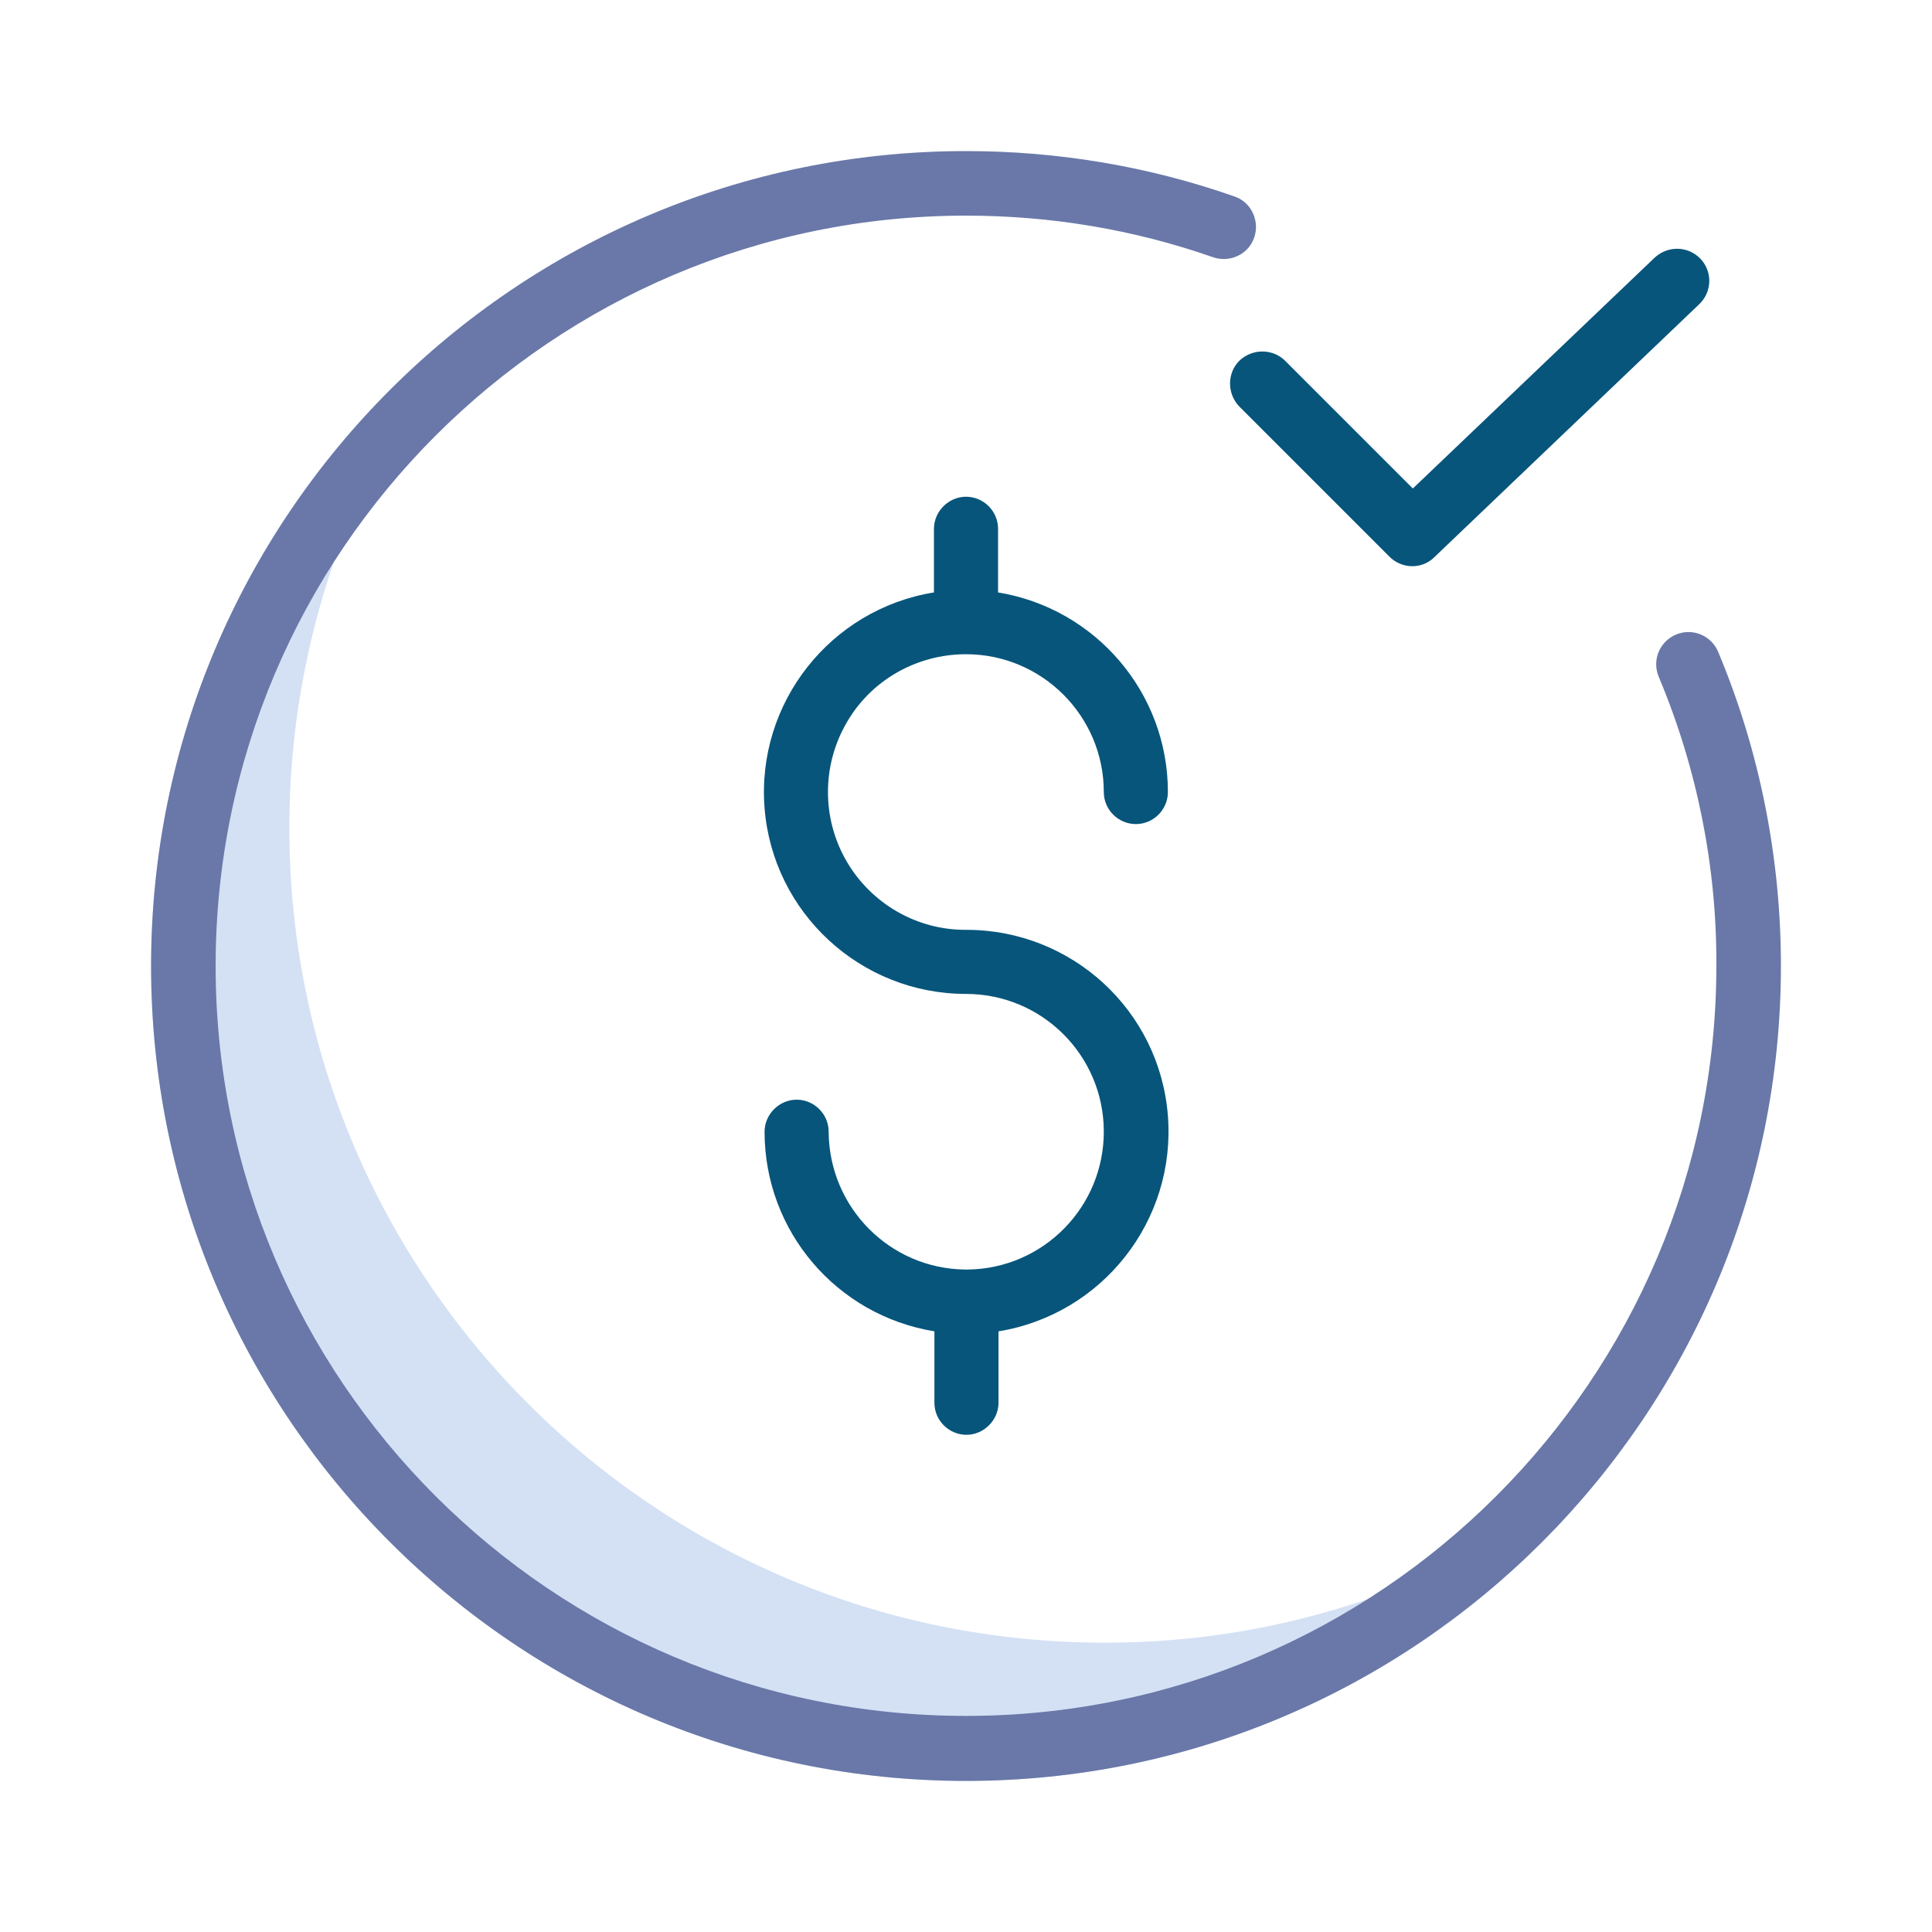 <?xml version="1.0" encoding="utf-8"?>
<!-- Generator: Adobe Illustrator 19.0.0, SVG Export Plug-In . SVG Version: 6.00 Build 0)  -->
<svg version="1.1" id="Calque_1" xmlns="http://www.w3.org/2000/svg" xmlns:xlink="http://www.w3.org/1999/xlink" x="0px" y="0px"
	 viewBox="-94 186 422 422" style="enable-background:new -94 186 422 422;" xml:space="preserve">
<style type="text/css">
	.st0{fill:#D4E1F4;}
	.st1{fill:#07557b;}
	.st2{fill:#6978A8;}
</style>
<g>
	<path class="st0" d="M147.2,544.8c-98.2,0-178-79.8-178-178c0-39.8,13.3-78.5,38-109.8c-43,33.7-68.2,85.3-68.2,140
		c0,98.2,79.8,178,178,178c54.7,0,106.3-25.1,140-68.2C225.7,531.5,187,544.9,147.2,544.8z"/>
	<path class="st1" d="M277.4,242.5c-2.7-2.8-7.1-2.9-10-0.2l-52.8,50.4l-27.9-27.9c-2.7-2.7-7.2-2.7-10,0c-2.7,2.7-2.7,7.2,0,10
		l32.8,32.8c2.7,2.7,7.1,2.8,9.8,0.1l57.8-55.2C280,249.8,280.1,245.3,277.4,242.5z"/>
	<path class="st1" d="M117,328.9c16.6,0,30.1,13.5,30.1,30.1c0,3.9,3.2,7,7,7c3.9,0,7-3.2,7-7c0-21.7-15.8-40.1-37.1-43.6v-13.9
		c0-3.9-3.2-7-7-7s-7,3.2-7,7v13.9c-22.7,3.7-38.8,24.2-37,47.1c1.8,22.9,21,40.6,44,40.6c16.6,0,30,13.4,30.1,29.9
		c0.1,16.6-13.2,30.1-29.7,30.3c-0.1,0-0.2,0-0.3,0s-0.2,0-0.3,0c-16.5-0.2-29.7-13.6-29.8-30.1c0-3.9-3.2-7-7-7s-7,3.2-7,7
		c0,21.7,15.7,40.1,37.1,43.6v15.6c0,3.9,3.2,7,7,7s7-3.2,7-7v-15.6c22.7-3.7,38.8-24.2,37-47.1c-1.8-23-21-40.6-44-40.6
		c-10.8,0.1-20.8-5.7-26.2-15c-5.4-9.3-5.4-20.9,0-30.2C96.2,334.6,106.2,328.9,117,328.9L117,328.9z"/>
	<path class="st2" d="M272.1,324.6c-3.6,1.5-5.3,5.6-3.8,9.2c8.4,20,12.7,41.5,12.6,63.1c0,90.4-73.5,163.9-163.9,163.9
		S-46.9,487.4-46.9,397S26.6,233.1,117,233.1c18.4,0,36.6,3,54,9.1c2.4,0.8,5,0.3,6.9-1.3c1.9-1.6,2.8-4.2,2.3-6.7
		c-0.5-2.5-2.2-4.5-4.6-5.3c-18.8-6.6-38.6-9.9-58.6-9.9c-98.2,0-178,79.8-178,178s79.8,178,178,178s178-79.8,178-178
		c0-23.5-4.6-46.9-13.7-68.6C279.8,324.8,275.7,323.1,272.1,324.6z"/>
</g>
</svg>
